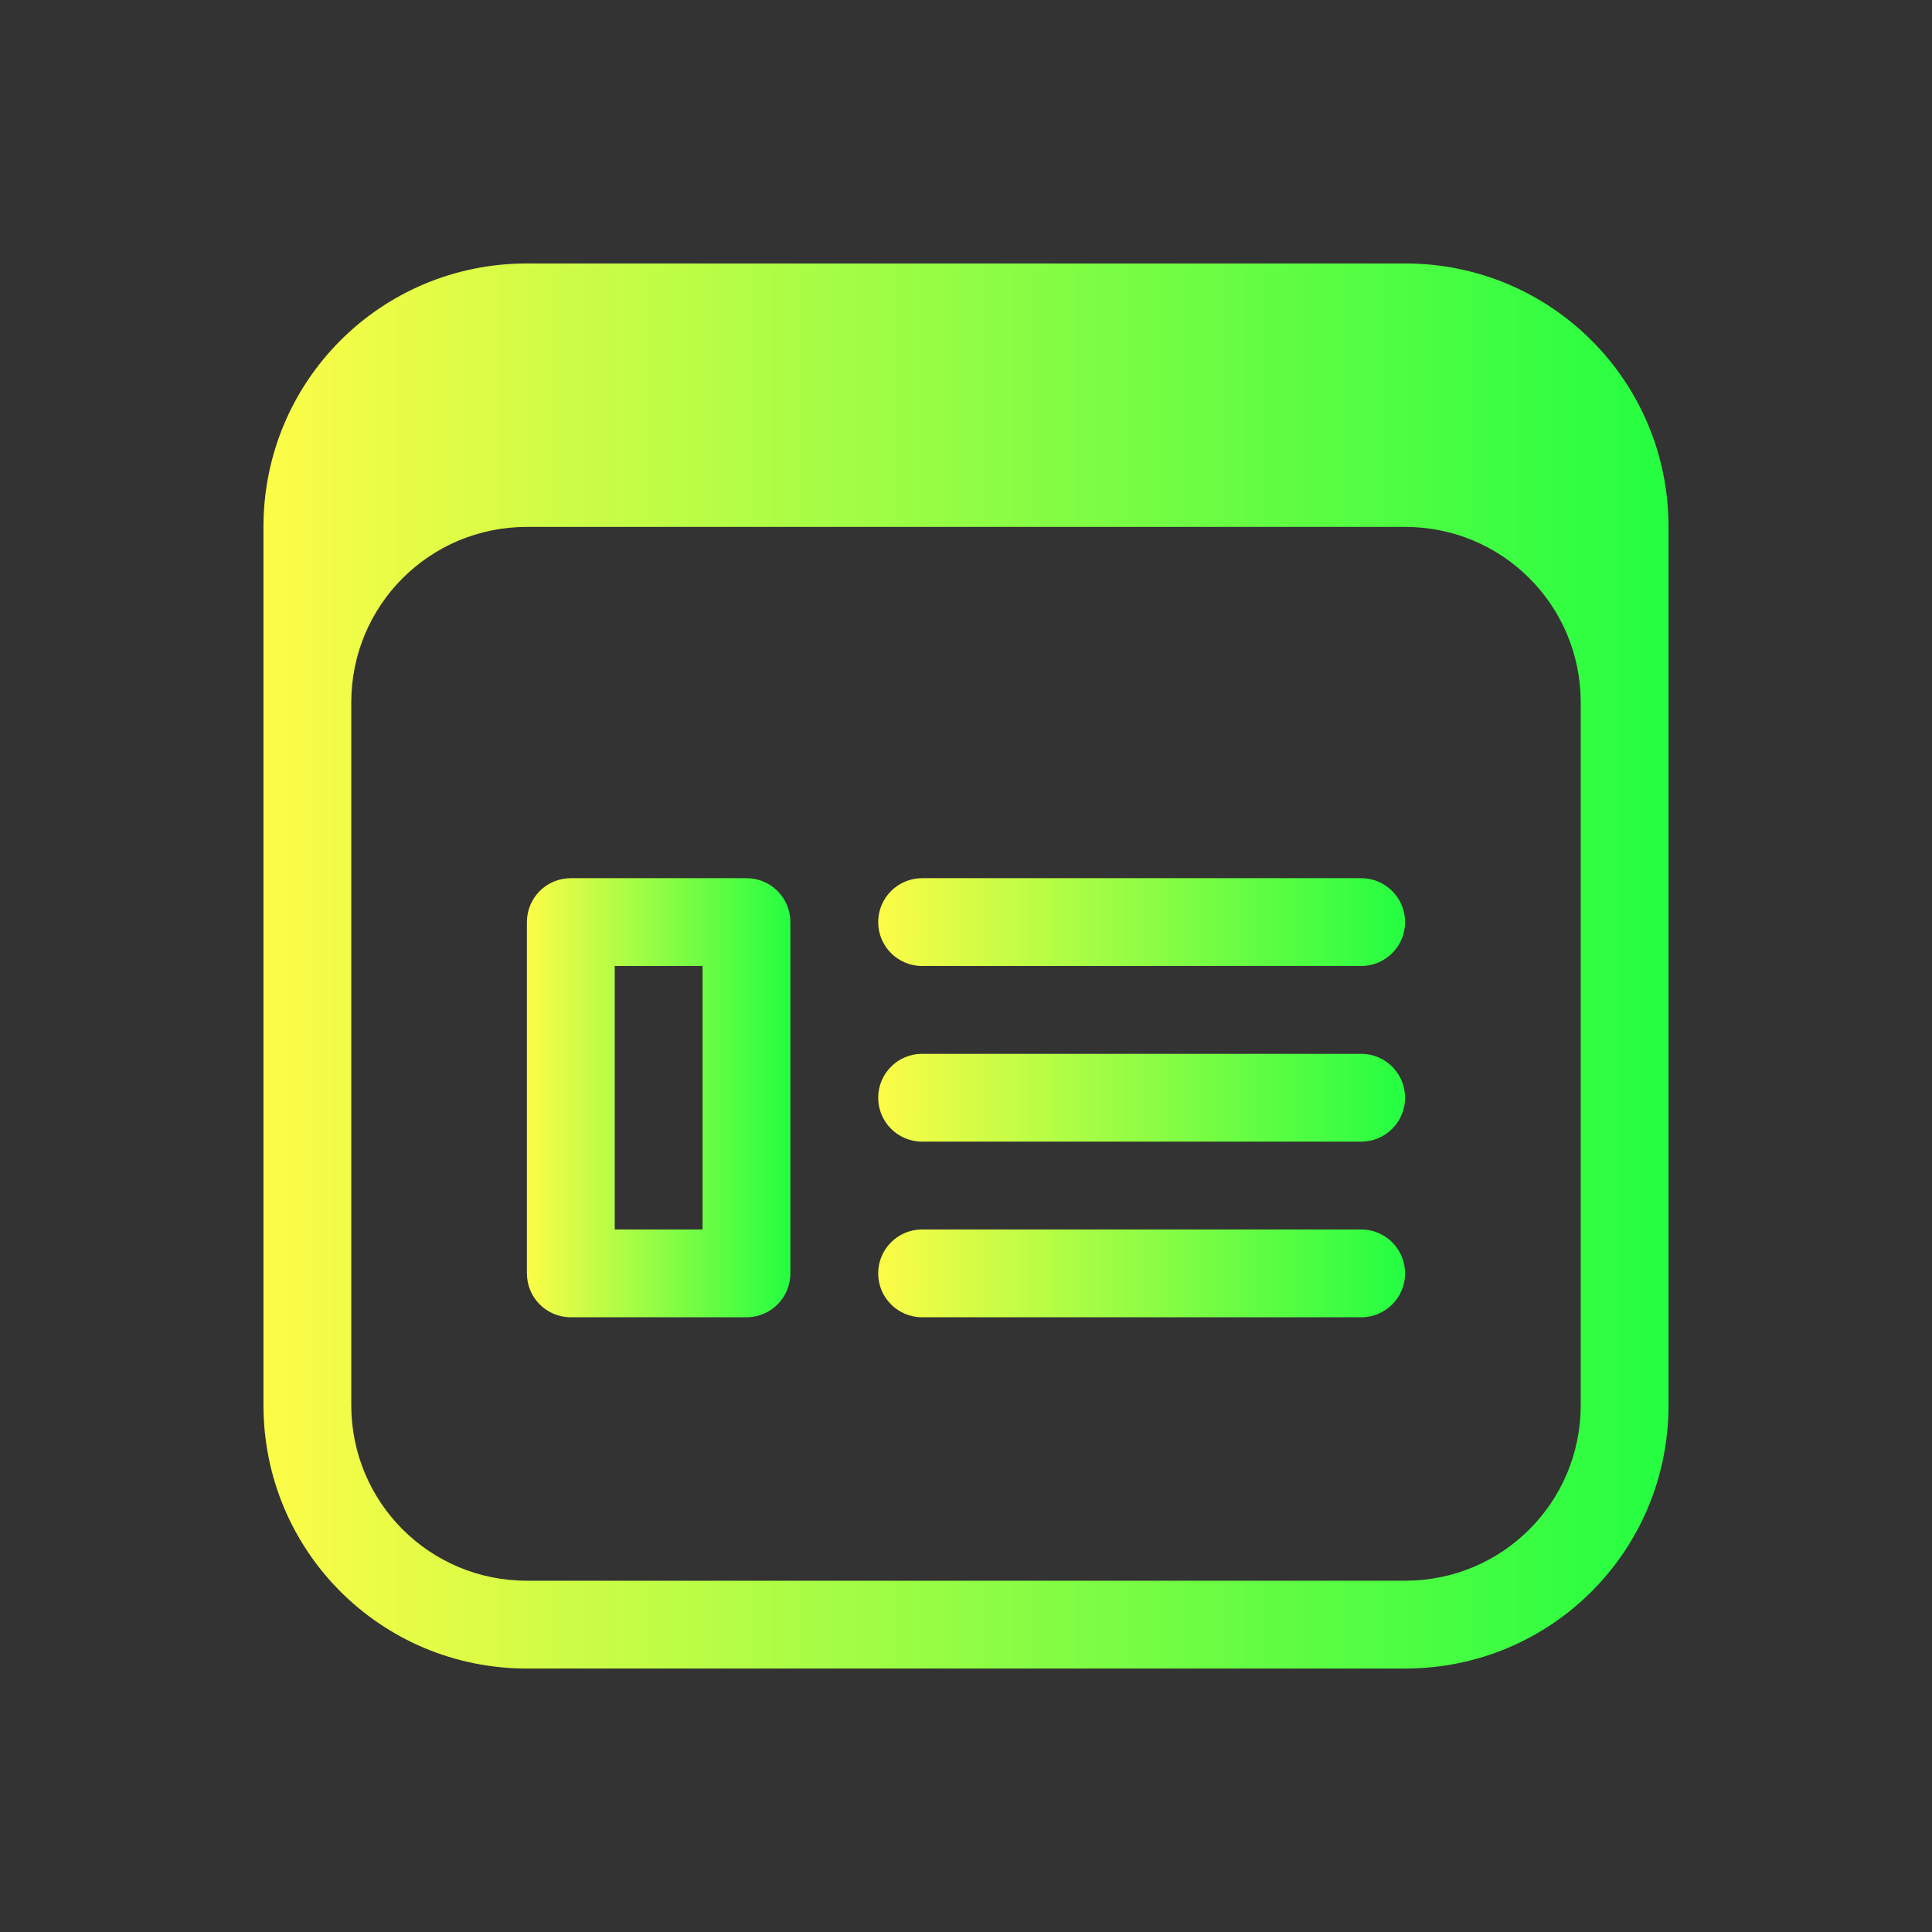 <svg width="22" height="22" viewBox="0 0 22 22" fill="none" xmlns="http://www.w3.org/2000/svg">
<rect x="0" y="0" width="22" height="22" fill="#333333" stroke="none"/>
<path d="M6.5 10C6.223 10 6 10.223 6 10.5V14.5C6 14.777 6.223 15 6.5 15H8.5C8.777 15 9 14.777 9 14.5V10.5C9 10.223 8.777 10 8.5 10H6.5ZM7 11H8V14H7V11Z" fill="url(#paint0_linear_10_12180)"/>
<path d="M15.5 10H10.5C10.224 10 10 10.224 10 10.5C10 10.776 10.224 11 10.5 11H15.5C15.776 11 16 10.776 16 10.5C16 10.224 15.776 10 15.5 10Z" fill="url(#paint1_linear_10_12180)"/>
<path d="M15.5 12H10.5C10.224 12 10 12.224 10 12.5C10 12.776 10.224 13 10.5 13H15.5C15.776 13 16 12.776 16 12.5C16 12.224 15.776 12 15.5 12Z" fill="url(#paint2_linear_10_12180)"/>
<path d="M15.5 14H10.5C10.224 14 10 14.224 10 14.5C10 14.776 10.224 15 10.5 15H15.5C15.776 15 16 14.776 16 14.5C16 14.224 15.776 14 15.5 14Z" fill="url(#paint3_linear_10_12180)"/>
<path d="M6 3C4.338 3 3 4.338 3 6V16C3 17.662 4.338 19 6 19H16C17.662 19 19 17.662 19 16V6C19 4.338 17.662 3 16 3H6ZM6 6H16C17.108 6 18 6.892 18 8V16C18 17.108 17.108 18 16 18H6C4.892 18 4 17.108 4 16V8C4 6.892 4.892 6 6 6Z" fill="url(#paint4_linear_10_12180)"/>
<defs>
<linearGradient id="paint0_linear_10_12180" x1="6" y1="12.5" x2="9" y2="12.5" gradientUnits="userSpaceOnUse">
<stop stop-color="#FDFC47"/>
<stop offset="1" stop-color="#24FE41"/>
</linearGradient>
<linearGradient id="paint1_linear_10_12180" x1="10" y1="10.5" x2="16" y2="10.5" gradientUnits="userSpaceOnUse">
<stop stop-color="#FDFC47"/>
<stop offset="1" stop-color="#24FE41"/>
</linearGradient>
<linearGradient id="paint2_linear_10_12180" x1="10" y1="12.5" x2="16" y2="12.5" gradientUnits="userSpaceOnUse">
<stop stop-color="#FDFC47"/>
<stop offset="1" stop-color="#24FE41"/>
</linearGradient>
<linearGradient id="paint3_linear_10_12180" x1="10" y1="14.5" x2="16" y2="14.5" gradientUnits="userSpaceOnUse">
<stop stop-color="#FDFC47"/>
<stop offset="1" stop-color="#24FE41"/>
</linearGradient>
<linearGradient id="paint4_linear_10_12180" x1="3" y1="11" x2="19" y2="11" gradientUnits="userSpaceOnUse">
<stop stop-color="#FDFC47"/>
<stop offset="1" stop-color="#24FE41"/>
</linearGradient>
</defs>
</svg>
